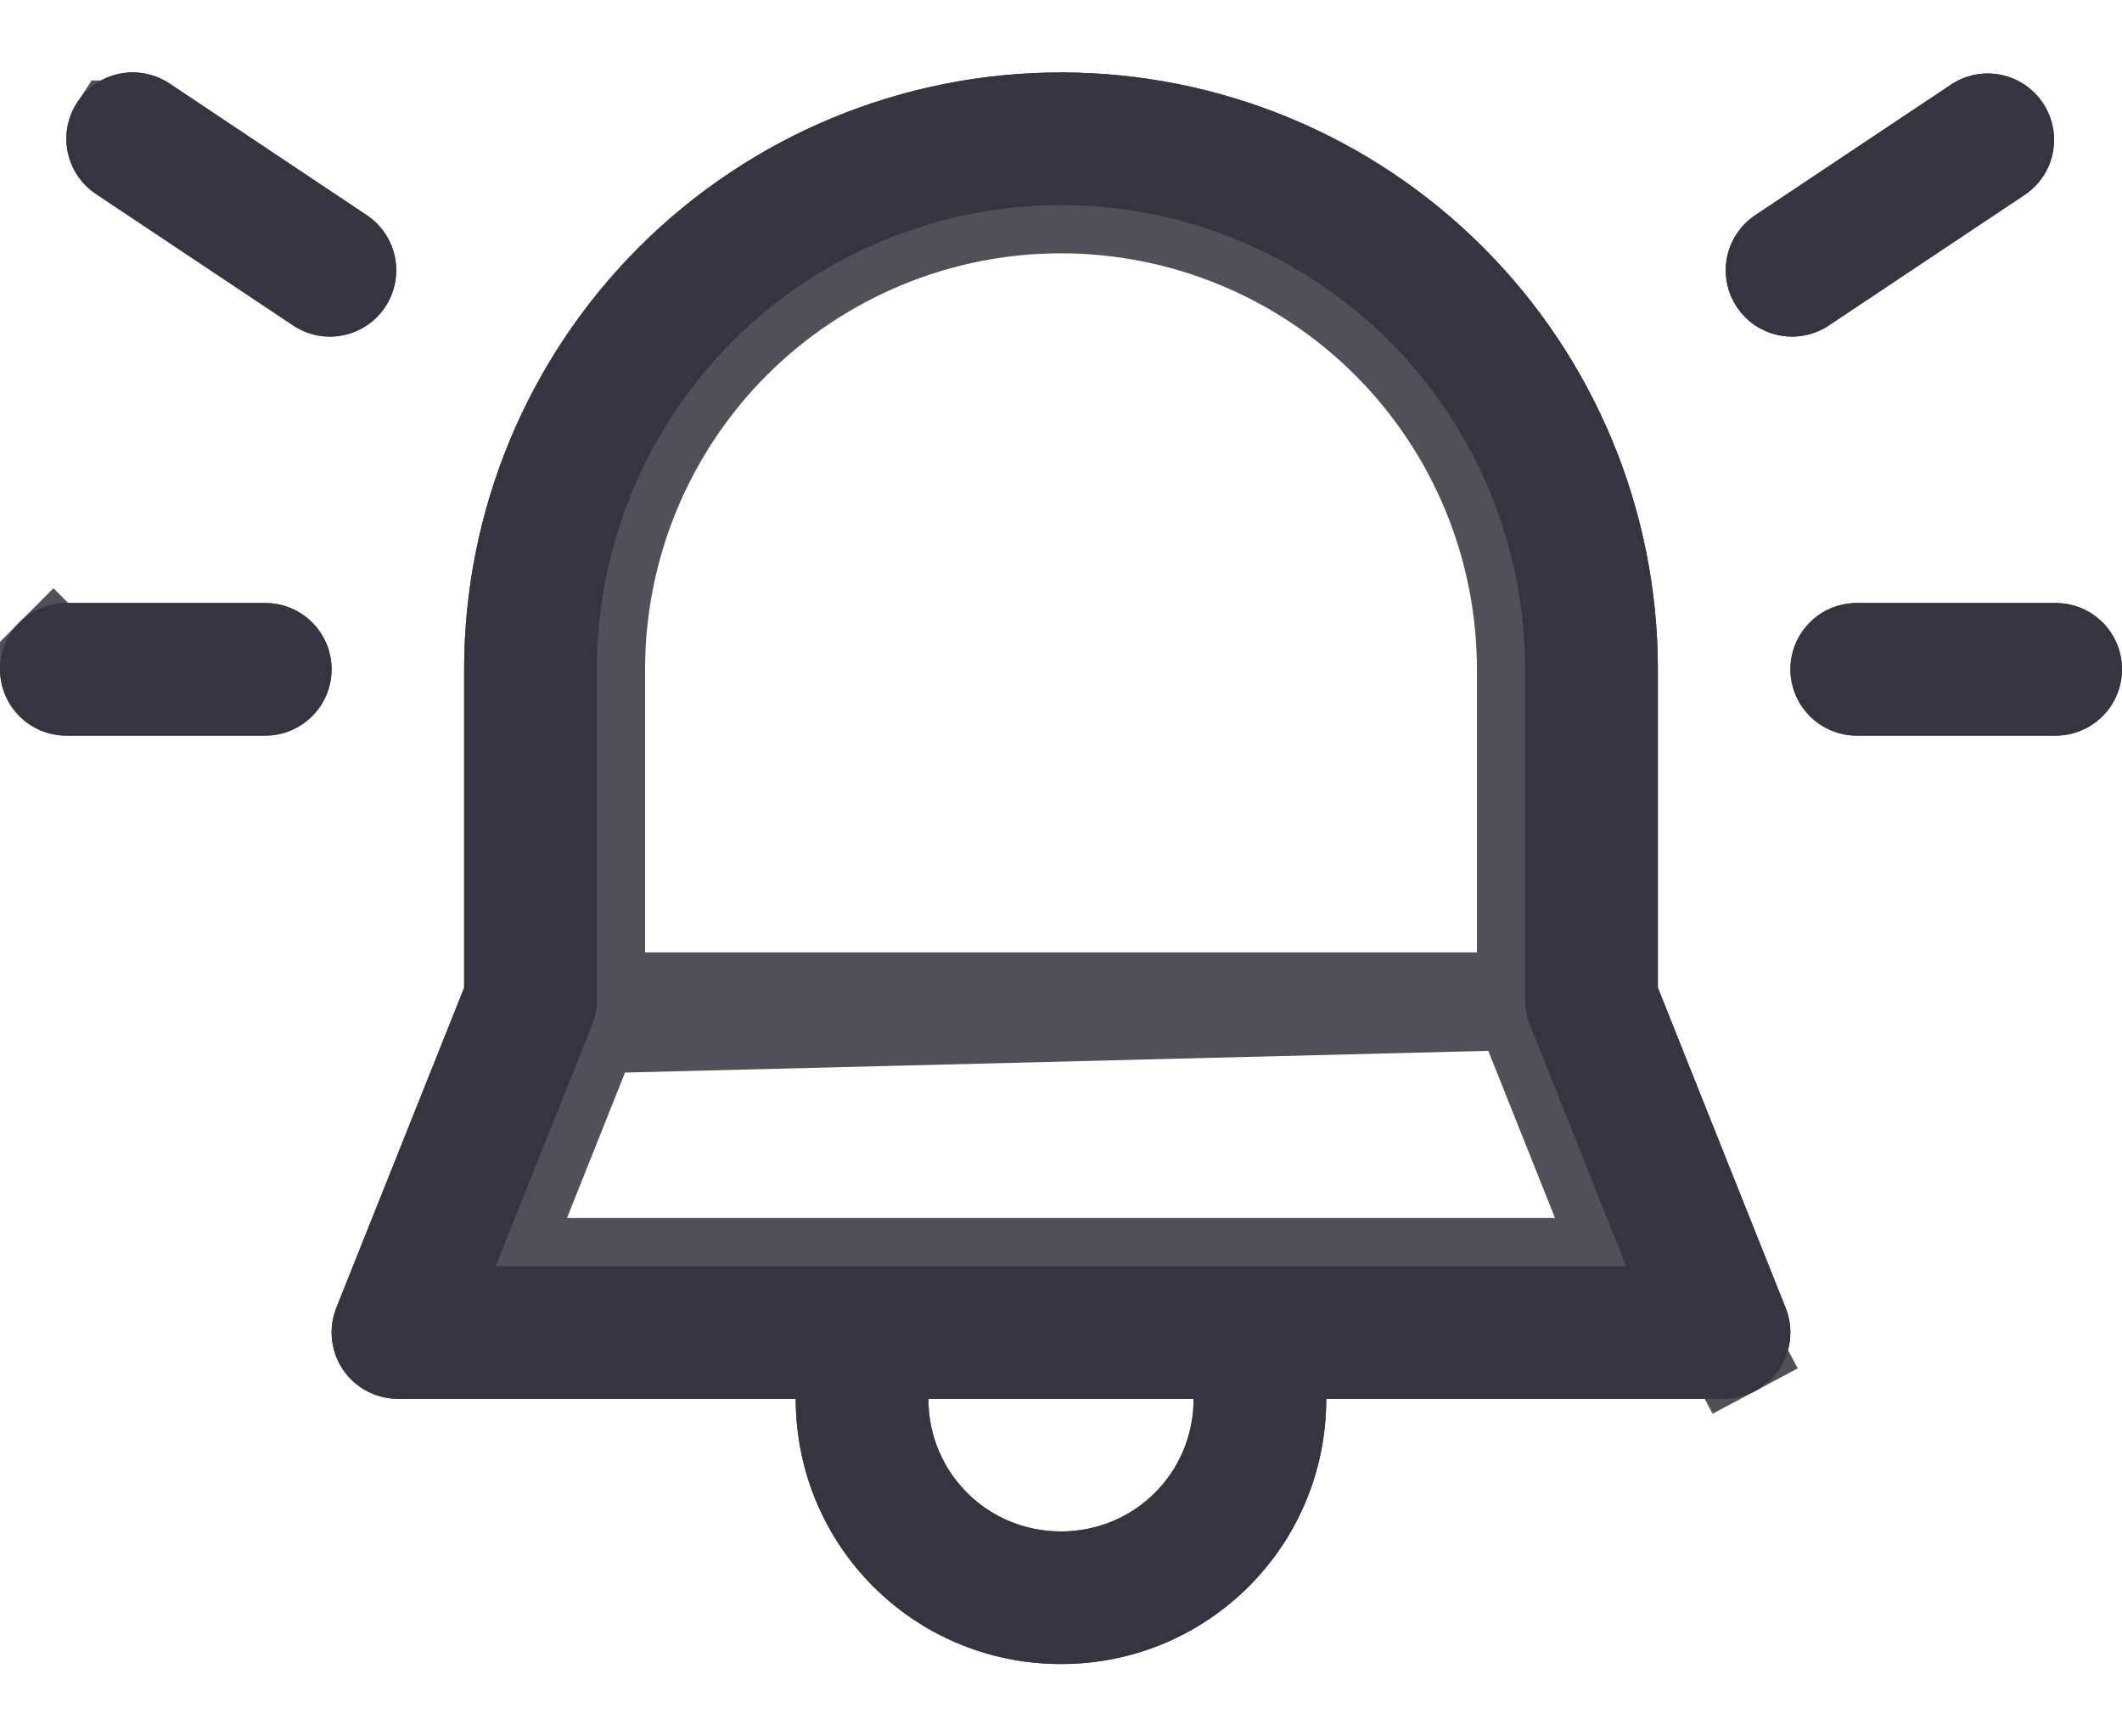 <svg width="22" height="18" viewBox="0 0 22 18" fill="none" xmlns="http://www.w3.org/2000/svg">
<path d="M0.803 1.057C0.904 0.905 1.061 0.8 1.24 0.764C1.418 0.728 1.604 0.764 1.756 0.865L3.818 2.241C3.964 2.344 4.064 2.501 4.097 2.677C4.129 2.852 4.092 3.034 3.993 3.183C3.894 3.332 3.741 3.436 3.566 3.474C3.391 3.512 3.208 3.48 3.057 3.385L0.994 2.01C0.842 1.909 0.737 1.752 0.701 1.573C0.665 1.394 0.702 1.209 0.803 1.057ZM11 0.751C9.359 0.751 7.785 1.402 6.625 2.563C5.464 3.723 4.812 5.297 4.812 6.938V10.239L3.487 13.557C3.445 13.662 3.43 13.775 3.442 13.886C3.454 13.998 3.493 14.105 3.556 14.198C3.619 14.291 3.703 14.367 3.803 14.42C3.902 14.473 4.013 14.501 4.125 14.501H8.25C8.25 16.024 9.476 17.25 11 17.25C12.524 17.25 13.75 16.024 13.75 14.501H17.875C17.987 14.5 18.098 14.473 18.197 14.42C18.296 14.368 18.381 14.291 18.444 14.199C18.506 14.106 18.546 13.999 18.558 13.887C18.57 13.776 18.555 13.663 18.513 13.559L17.188 10.238V6.938C17.188 5.297 16.536 3.723 15.375 2.563C14.215 1.402 12.641 0.751 11 0.751ZM12.375 14.501C12.375 15.265 11.764 15.876 11 15.876C10.236 15.876 9.625 15.265 9.625 14.501H12.375ZM6.188 6.938C6.188 5.662 6.695 4.438 7.597 3.535C8.5 2.633 9.724 2.126 11 2.126C12.276 2.126 13.5 2.633 14.403 3.535C15.306 4.438 15.812 5.662 15.812 6.938V10.373C15.813 10.46 15.829 10.546 15.862 10.627L16.86 13.126H5.14L6.138 10.627C6.17 10.546 6.187 10.46 6.188 10.373V6.938ZM20.244 0.866C20.396 0.771 20.578 0.739 20.753 0.777C20.928 0.815 21.081 0.919 21.18 1.068C21.28 1.217 21.317 1.399 21.284 1.575C21.252 1.75 21.152 1.907 21.006 2.01L18.943 3.385C18.792 3.48 18.609 3.512 18.434 3.474C18.259 3.436 18.106 3.332 18.007 3.183C17.908 3.034 17.871 2.852 17.903 2.677C17.936 2.501 18.036 2.344 18.182 2.241L20.244 0.866ZM0 6.938C0 6.756 0.072 6.581 0.201 6.452C0.33 6.323 0.505 6.251 0.688 6.251H2.75C2.932 6.251 3.107 6.323 3.236 6.452C3.365 6.581 3.438 6.756 3.438 6.938C3.438 7.12 3.365 7.295 3.236 7.424C3.107 7.553 2.932 7.626 2.75 7.626H0.688C0.505 7.626 0.33 7.553 0.201 7.424C0.072 7.295 0 7.12 0 6.938ZM21.312 6.251C21.495 6.251 21.67 6.323 21.799 6.452C21.928 6.581 22 6.756 22 6.938C22 7.12 21.928 7.295 21.799 7.424C21.67 7.553 21.495 7.626 21.312 7.626H19.25C19.068 7.626 18.893 7.553 18.764 7.424C18.635 7.295 18.562 7.12 18.562 6.938C18.562 6.756 18.635 6.581 18.764 6.452C18.893 6.323 19.068 6.251 19.25 6.251H21.312Z" fill="#28243D"/>
<path d="M15.812 10.373C15.813 10.46 15.829 10.546 15.862 10.627L16.66 12.626H16.86V13.126L16.396 13.311L16.322 13.126H5.678L5.604 13.311L5.14 13.126V12.626H5.34L6.138 10.627L16.312 10.371L16.312 6.938C16.312 5.529 15.753 4.178 14.757 3.182C13.76 2.185 12.409 1.626 11 1.626C9.591 1.626 8.24 2.185 7.244 3.182C6.247 4.178 5.688 5.529 5.688 6.938V10.372C5.687 10.396 5.683 10.419 5.674 10.441L5.674 10.442L4.675 12.94L4.402 13.626H5.14H16.86H17.599L17.325 12.94L16.326 10.442L16.326 10.441C16.317 10.419 16.313 10.396 16.312 10.372V10.373H15.812ZM15.812 10.373V6.938C15.812 5.662 15.306 4.438 14.403 3.535C13.5 2.633 12.276 2.126 11 2.126C9.724 2.126 8.5 2.633 7.597 3.535C6.695 4.438 6.188 5.662 6.188 6.938V10.373H15.812ZM1.219 1.334L1.22 1.334C1.247 1.292 1.29 1.264 1.339 1.254C1.387 1.244 1.438 1.254 1.479 1.281C1.479 1.281 1.479 1.281 1.479 1.281L3.533 2.652C3.571 2.68 3.596 2.721 3.605 2.768C3.614 2.816 3.604 2.865 3.577 2.906C3.55 2.946 3.508 2.975 3.46 2.985C3.414 2.995 3.366 2.987 3.326 2.964L1.271 1.594L1.271 1.594C1.23 1.566 1.201 1.524 1.192 1.475C1.182 1.426 1.192 1.375 1.219 1.334ZM5.277 10.425L5.312 10.336V10.239V6.938C5.312 5.43 5.912 3.983 6.978 2.916C8.045 1.85 9.492 1.251 11 1.251C12.508 1.251 13.955 1.85 15.022 2.916C16.088 3.983 16.688 5.43 16.688 6.938V10.238V10.334L16.723 10.423L18.049 13.744C18.049 13.744 18.049 13.744 18.049 13.744C18.06 13.772 18.064 13.803 18.061 13.833C18.057 13.864 18.047 13.893 18.029 13.918C18.012 13.944 17.989 13.964 17.962 13.979L18.197 14.42L17.962 13.979C17.935 13.993 17.905 14.001 17.875 14.001H13.75H13.25V14.501C13.25 15.748 12.247 16.75 11 16.75C9.753 16.75 8.75 15.748 8.75 14.501V14.001H8.25H4.125C4.125 14.001 4.125 14.001 4.125 14.001C4.094 14.001 4.064 13.993 4.037 13.979C4.01 13.964 3.987 13.944 3.97 13.918C3.953 13.893 3.942 13.864 3.939 13.833C3.935 13.803 3.94 13.772 3.951 13.743L3.951 13.743L5.277 10.425ZM12.875 14.501V14.001H12.375H9.625H9.125V14.501C9.125 15.541 9.959 16.375 11 16.375C12.041 16.375 12.875 15.541 12.875 14.501ZM18.467 2.652L20.513 1.288C20.554 1.264 20.602 1.256 20.648 1.266C20.695 1.276 20.737 1.305 20.764 1.345C20.791 1.386 20.802 1.435 20.793 1.483C20.784 1.53 20.758 1.571 20.721 1.599L18.674 2.964C18.634 2.987 18.586 2.995 18.54 2.985C18.492 2.975 18.45 2.946 18.423 2.906C18.396 2.865 18.386 2.816 18.395 2.768C18.404 2.721 18.429 2.68 18.467 2.652ZM0.5 6.938C0.5 6.888 0.52 6.841 0.555 6.805L0.201 6.452L0.555 6.805C0.59 6.77 0.638 6.751 0.688 6.751H2.75C2.8 6.751 2.847 6.77 2.883 6.805C2.918 6.841 2.938 6.888 2.938 6.938C2.938 6.988 2.918 7.035 2.883 7.071C2.847 7.106 2.8 7.126 2.75 7.126H0.688C0.638 7.126 0.59 7.106 0.555 7.071C0.52 7.035 0.5 6.988 0.5 6.938ZM21.312 6.751C21.362 6.751 21.41 6.77 21.445 6.805C21.48 6.841 21.5 6.888 21.5 6.938C21.5 6.988 21.48 7.035 21.445 7.071C21.41 7.106 21.362 7.126 21.312 7.126H19.25C19.2 7.126 19.153 7.106 19.117 7.071C19.082 7.035 19.062 6.988 19.062 6.938C19.062 6.888 19.082 6.841 19.117 6.805C19.153 6.77 19.2 6.751 19.25 6.751H21.312Z" stroke="#3A3541" stroke-opacity="0.87"/>
</svg>

